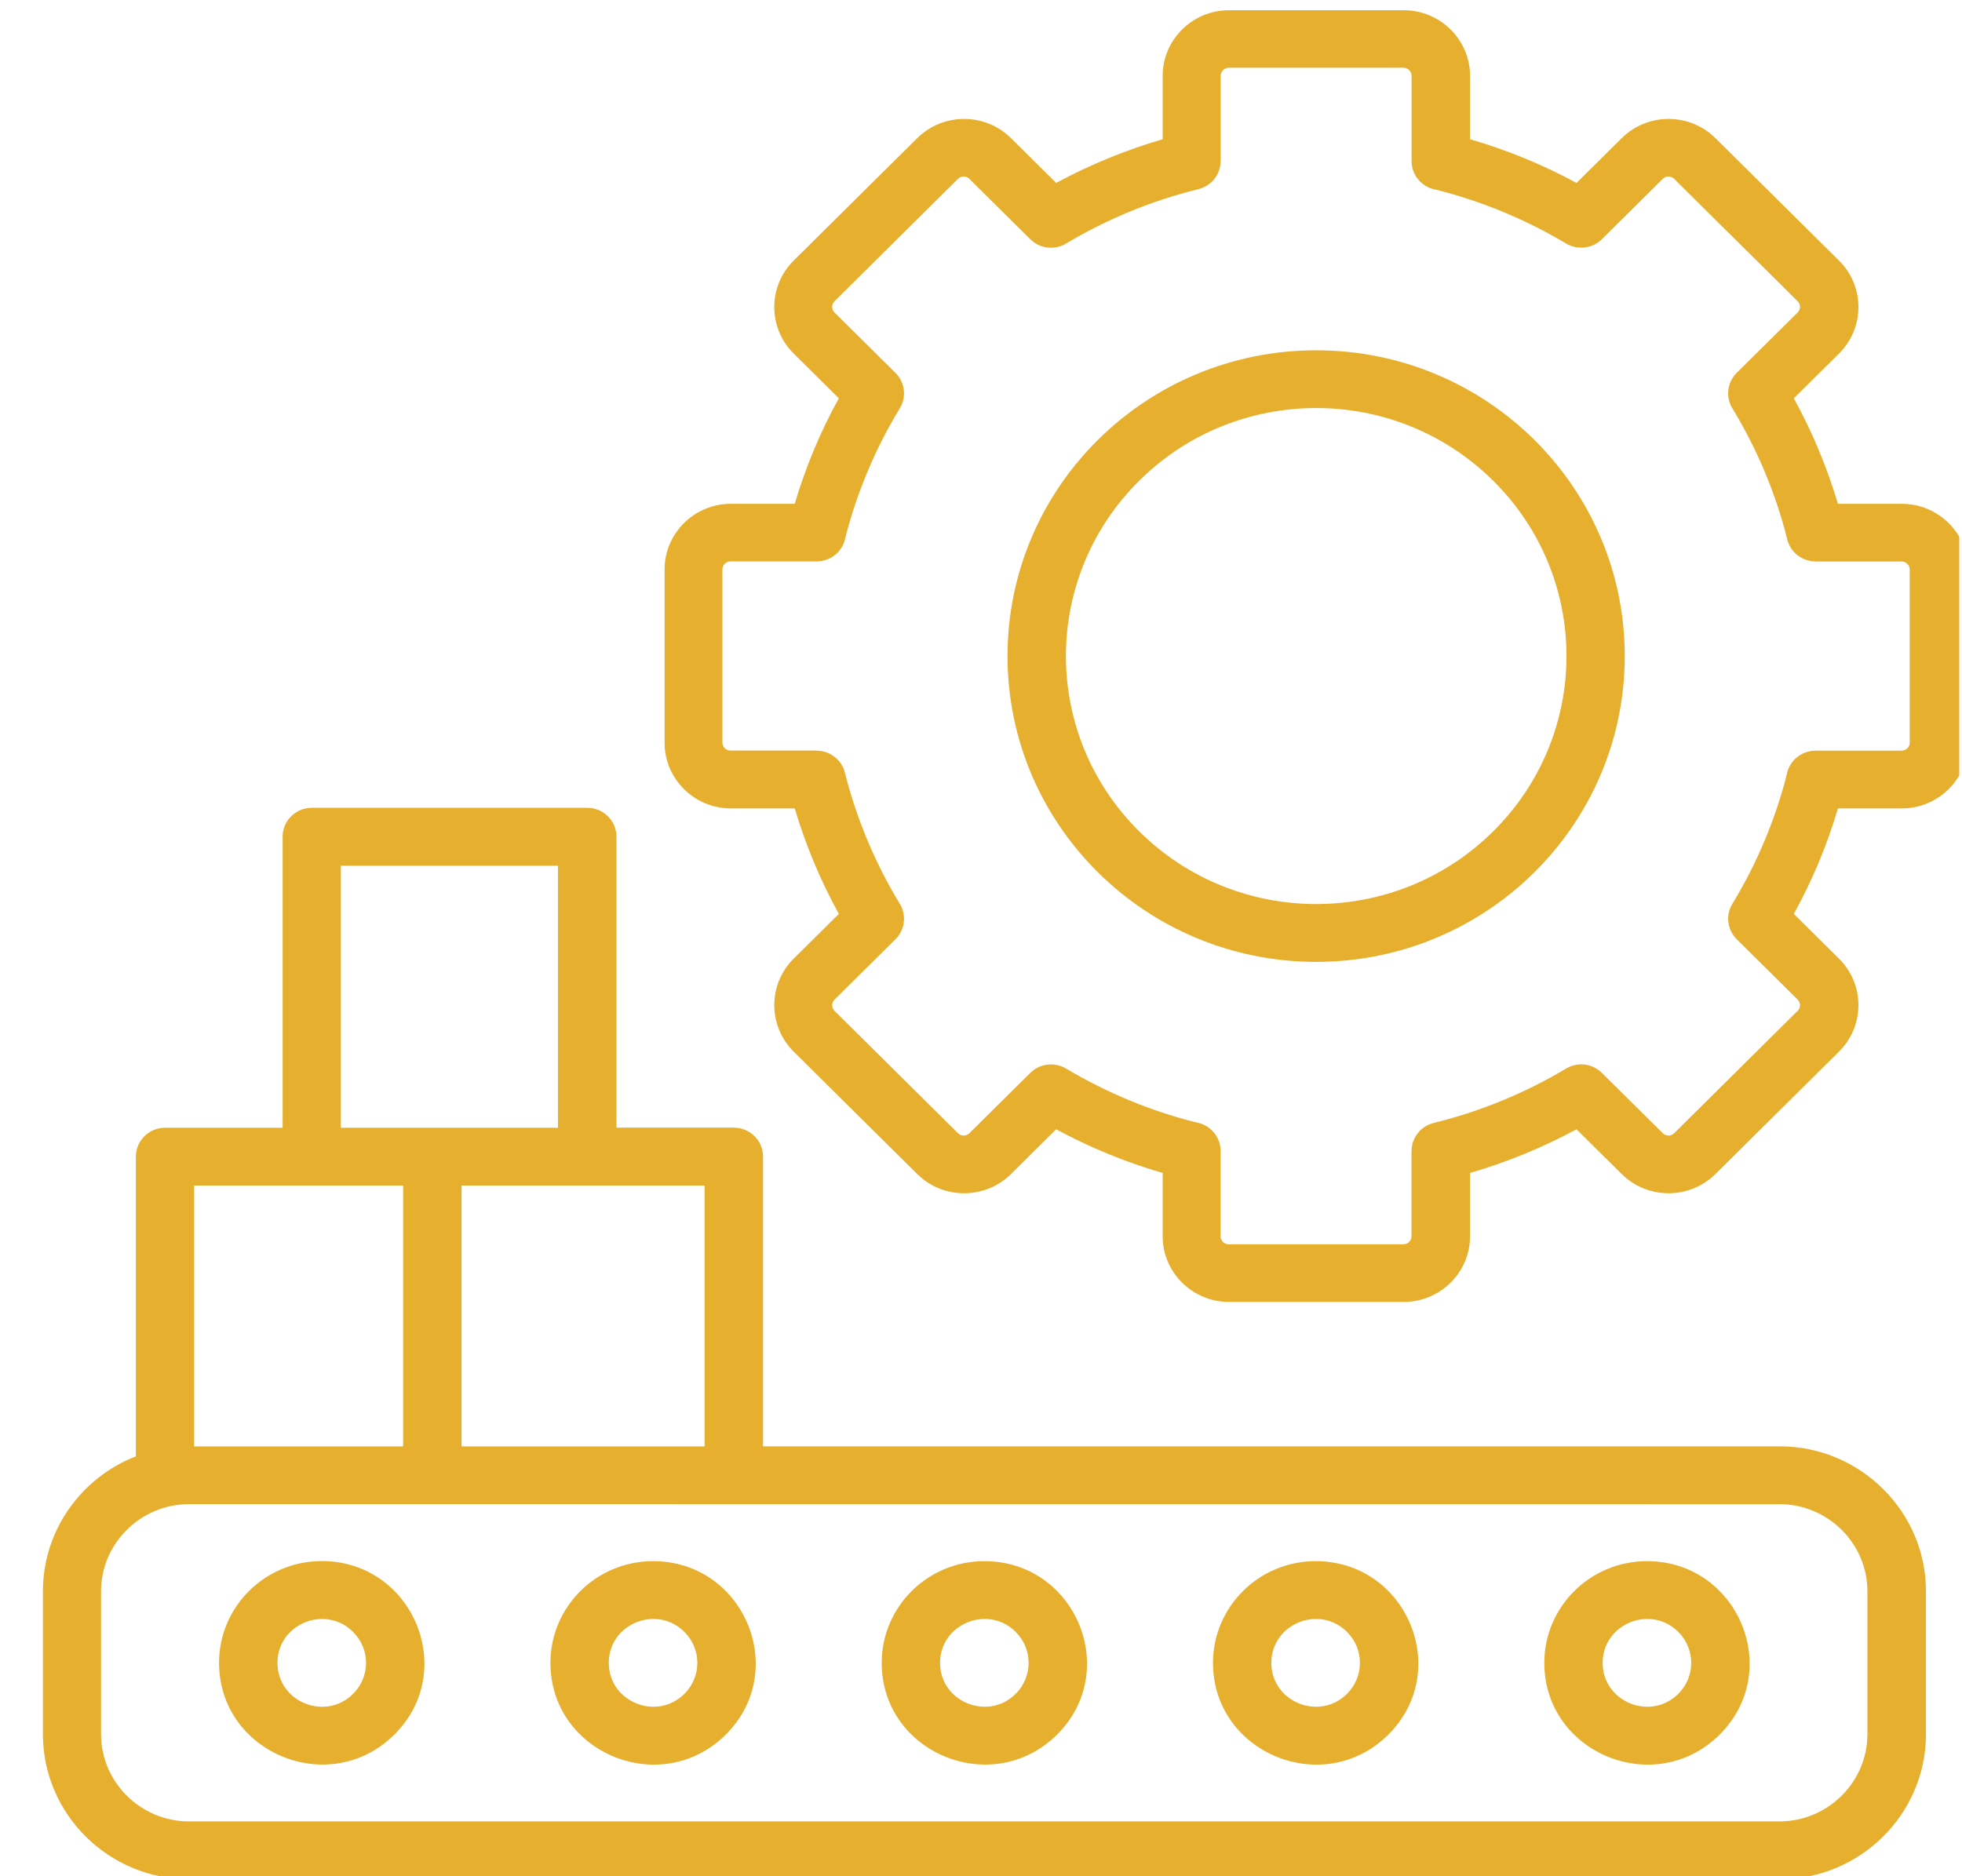 <svg width="46" height="44" viewBox="0 0 46 44" fill="none" xmlns="http://www.w3.org/2000/svg">
<g clip-path="url(#clip0_150_80)">
<path fill-rule="evenodd" clip-rule="evenodd" d="M7.543 36.609C9.678 36.609 10.757 39.182 9.244 40.68C7.73 42.18 5.136 41.111 5.136 38.994C5.136 37.678 6.215 36.609 7.543 36.609ZM30.858 8.215C34.853 8.215 38.093 11.426 38.093 15.386C38.093 19.346 34.853 22.557 30.858 22.557C26.862 22.557 23.622 19.346 23.622 15.386C23.622 11.426 26.862 8.215 30.858 8.215ZM35.008 11.273C32.715 9.001 29 9.001 26.71 11.273C24.418 13.545 24.418 17.227 26.71 19.497C29.002 21.769 32.717 21.769 35.008 19.497C37.3 17.225 37.3 13.543 35.008 11.273ZM46.143 13.354C46.143 12.507 45.445 11.815 44.59 11.815H43.091C42.834 10.953 42.487 10.124 42.057 9.34L43.117 8.29C43.723 7.689 43.723 6.712 43.117 6.112L40.219 3.24C39.613 2.639 38.627 2.639 38.022 3.24L36.962 4.29C36.171 3.861 35.335 3.517 34.466 3.265V1.78C34.466 0.932 33.767 0.24 32.912 0.24H28.812C27.957 0.24 27.259 0.932 27.259 1.78V3.265C26.389 3.52 25.553 3.863 24.762 4.29L23.703 3.24C23.097 2.639 22.111 2.639 21.505 3.24L18.607 6.112C18.002 6.712 18.002 7.689 18.607 8.29L19.667 9.34C19.234 10.124 18.888 10.953 18.633 11.815H17.134C16.279 11.815 15.581 12.507 15.581 13.354V17.418C15.581 18.266 16.279 18.958 17.134 18.958H18.633C18.89 19.82 19.234 20.648 19.667 21.432L18.607 22.483C18.002 23.083 18.002 24.06 18.607 24.66L21.505 27.533C22.111 28.133 23.097 28.133 23.703 27.533L24.762 26.483C25.553 26.911 26.389 27.255 27.259 27.507V28.992C27.259 29.84 27.957 30.532 28.812 30.532H32.912C33.767 30.532 34.466 29.84 34.466 28.992V27.507C35.335 27.253 36.171 26.911 36.962 26.483L38.022 27.533C38.627 28.133 39.613 28.133 40.219 27.533L43.117 24.66C43.723 24.06 43.723 23.083 43.117 22.483L42.057 21.432C42.49 20.648 42.837 19.82 43.091 18.958H44.59C45.445 18.958 46.143 18.266 46.143 17.418V13.354ZM44.775 17.418V13.354C44.775 13.255 44.689 13.168 44.587 13.168H42.566V13.166C42.259 13.166 41.979 12.959 41.903 12.65C41.768 12.106 41.59 11.579 41.376 11.066C41.164 10.56 40.915 10.07 40.632 9.601C40.454 9.338 40.483 8.977 40.718 8.744L42.148 7.327C42.219 7.256 42.219 7.136 42.148 7.066L39.25 4.193C39.178 4.122 39.057 4.122 38.986 4.193L37.556 5.61C37.34 5.825 36.995 5.874 36.72 5.712C36.238 5.424 35.734 5.173 35.214 4.958C34.71 4.751 34.192 4.579 33.66 4.447C33.34 4.391 33.095 4.113 33.095 3.779V1.775C33.095 1.676 33.01 1.589 32.907 1.589H28.807C28.708 1.589 28.62 1.674 28.62 1.775V3.779H28.617C28.617 4.082 28.408 4.36 28.097 4.436C27.548 4.57 27.016 4.746 26.498 4.958C25.988 5.168 25.494 5.415 25.021 5.695C24.755 5.872 24.391 5.844 24.156 5.61L22.726 4.193C22.655 4.122 22.534 4.122 22.462 4.193L19.564 7.065C19.493 7.136 19.493 7.256 19.564 7.327L20.995 8.744C21.211 8.958 21.263 9.302 21.097 9.573C20.807 10.051 20.553 10.548 20.337 11.066C20.128 11.565 19.954 12.078 19.821 12.606C19.764 12.923 19.484 13.166 19.146 13.166H17.125C17.025 13.166 16.937 13.251 16.937 13.352V17.416C16.937 17.515 17.023 17.602 17.125 17.602H19.146V17.604C19.453 17.604 19.733 17.811 19.809 18.12C19.945 18.664 20.123 19.191 20.337 19.704C20.548 20.21 20.797 20.7 21.08 21.169C21.258 21.432 21.23 21.793 20.995 22.026L19.564 23.443C19.493 23.514 19.493 23.634 19.564 23.704L22.462 26.577C22.534 26.648 22.655 26.648 22.726 26.577L24.156 25.16C24.372 24.945 24.717 24.896 24.992 25.058C25.475 25.346 25.978 25.597 26.498 25.812C27.002 26.019 27.52 26.191 28.052 26.323C28.373 26.379 28.617 26.657 28.617 26.991V28.995C28.617 29.094 28.703 29.181 28.805 29.181H32.905C33.005 29.181 33.093 29.096 33.093 28.995V26.991H33.095C33.095 26.688 33.304 26.41 33.615 26.334C34.164 26.2 34.696 26.024 35.214 25.812C35.725 25.602 36.219 25.355 36.691 25.075C36.957 24.898 37.321 24.926 37.556 25.16L38.986 26.577C39.057 26.648 39.178 26.648 39.25 26.577L42.148 23.704C42.219 23.634 42.219 23.514 42.148 23.443L40.718 22.026C40.502 21.811 40.449 21.468 40.616 21.197C40.905 20.719 41.16 20.222 41.376 19.704C41.585 19.205 41.758 18.692 41.891 18.164C41.948 17.847 42.228 17.604 42.566 17.604H44.587C44.687 17.604 44.775 17.519 44.775 17.418ZM6.623 26.447H3.87C3.493 26.447 3.186 26.751 3.186 27.125V34.153C1.894 34.657 1.006 35.9 1.006 37.318V40.67C1.006 42.542 2.547 44.07 4.436 44.07H41.725C43.613 44.07 45.155 42.542 45.155 40.67V37.318C45.155 35.446 43.613 33.918 41.725 33.918H17.89V27.123C17.89 26.749 17.584 26.445 17.206 26.445H14.453V19.622C14.453 19.248 14.146 18.944 13.769 18.944H7.31C6.932 18.944 6.626 19.248 6.626 19.622V26.445L6.623 26.447ZM13.082 26.447H7.992V20.302H13.082V26.447ZM10.821 27.803H16.519V33.92H10.821V27.803ZM9.452 33.92H4.552V27.803H9.452V33.92ZM41.722 35.276L4.431 35.274C3.298 35.274 2.369 36.194 2.369 37.317V40.67C2.369 41.793 3.298 42.714 4.431 42.714H41.72C42.853 42.714 43.782 41.793 43.782 40.67V37.317C43.782 36.194 42.853 35.274 41.72 35.274L41.722 35.276ZM38.613 36.611C40.748 36.611 41.827 39.184 40.314 40.682C38.801 42.182 36.207 41.113 36.207 38.996C36.207 37.68 37.285 36.611 38.613 36.611ZM39.347 38.269C39.753 38.671 39.753 39.321 39.347 39.724C38.696 40.369 37.575 39.91 37.575 38.996C37.575 38.083 38.696 37.621 39.347 38.269ZM30.846 36.611C32.981 36.611 34.059 39.184 32.546 40.682C31.033 42.182 28.439 41.113 28.439 38.996C28.439 37.68 29.518 36.611 30.846 36.611ZM31.579 38.269C31.986 38.671 31.986 39.321 31.579 39.724C30.929 40.369 29.807 39.91 29.807 38.996C29.807 38.083 30.929 37.621 31.579 38.269ZM23.078 36.611C25.214 36.611 26.292 39.184 24.779 40.682C23.266 42.179 20.672 41.113 20.672 38.996C20.672 37.68 21.75 36.611 23.078 36.611ZM23.812 38.269C24.218 38.671 24.218 39.321 23.812 39.724C23.161 40.369 22.04 39.91 22.04 38.996C22.04 38.083 23.161 37.621 23.812 38.269ZM15.311 36.611C17.446 36.611 18.525 39.184 17.012 40.682C15.498 42.182 12.905 41.113 12.905 38.996C12.905 37.68 13.983 36.611 15.311 36.611ZM16.045 38.269C16.451 38.671 16.451 39.321 16.045 39.724C15.394 40.369 14.273 39.91 14.273 38.996C14.273 38.083 15.394 37.621 16.045 38.269ZM8.277 38.269C7.627 37.623 6.505 38.083 6.505 38.996C6.505 39.91 7.627 40.371 8.277 39.724C8.684 39.321 8.684 38.671 8.277 38.269Z" fill="#E6AF2E"/>
</g>
<defs>
<clipPath id="clip0_150_80">
<rect width="45" height="44" fill="white" transform="translate(0.935)"/>
</clipPath>
</defs>
</svg>
